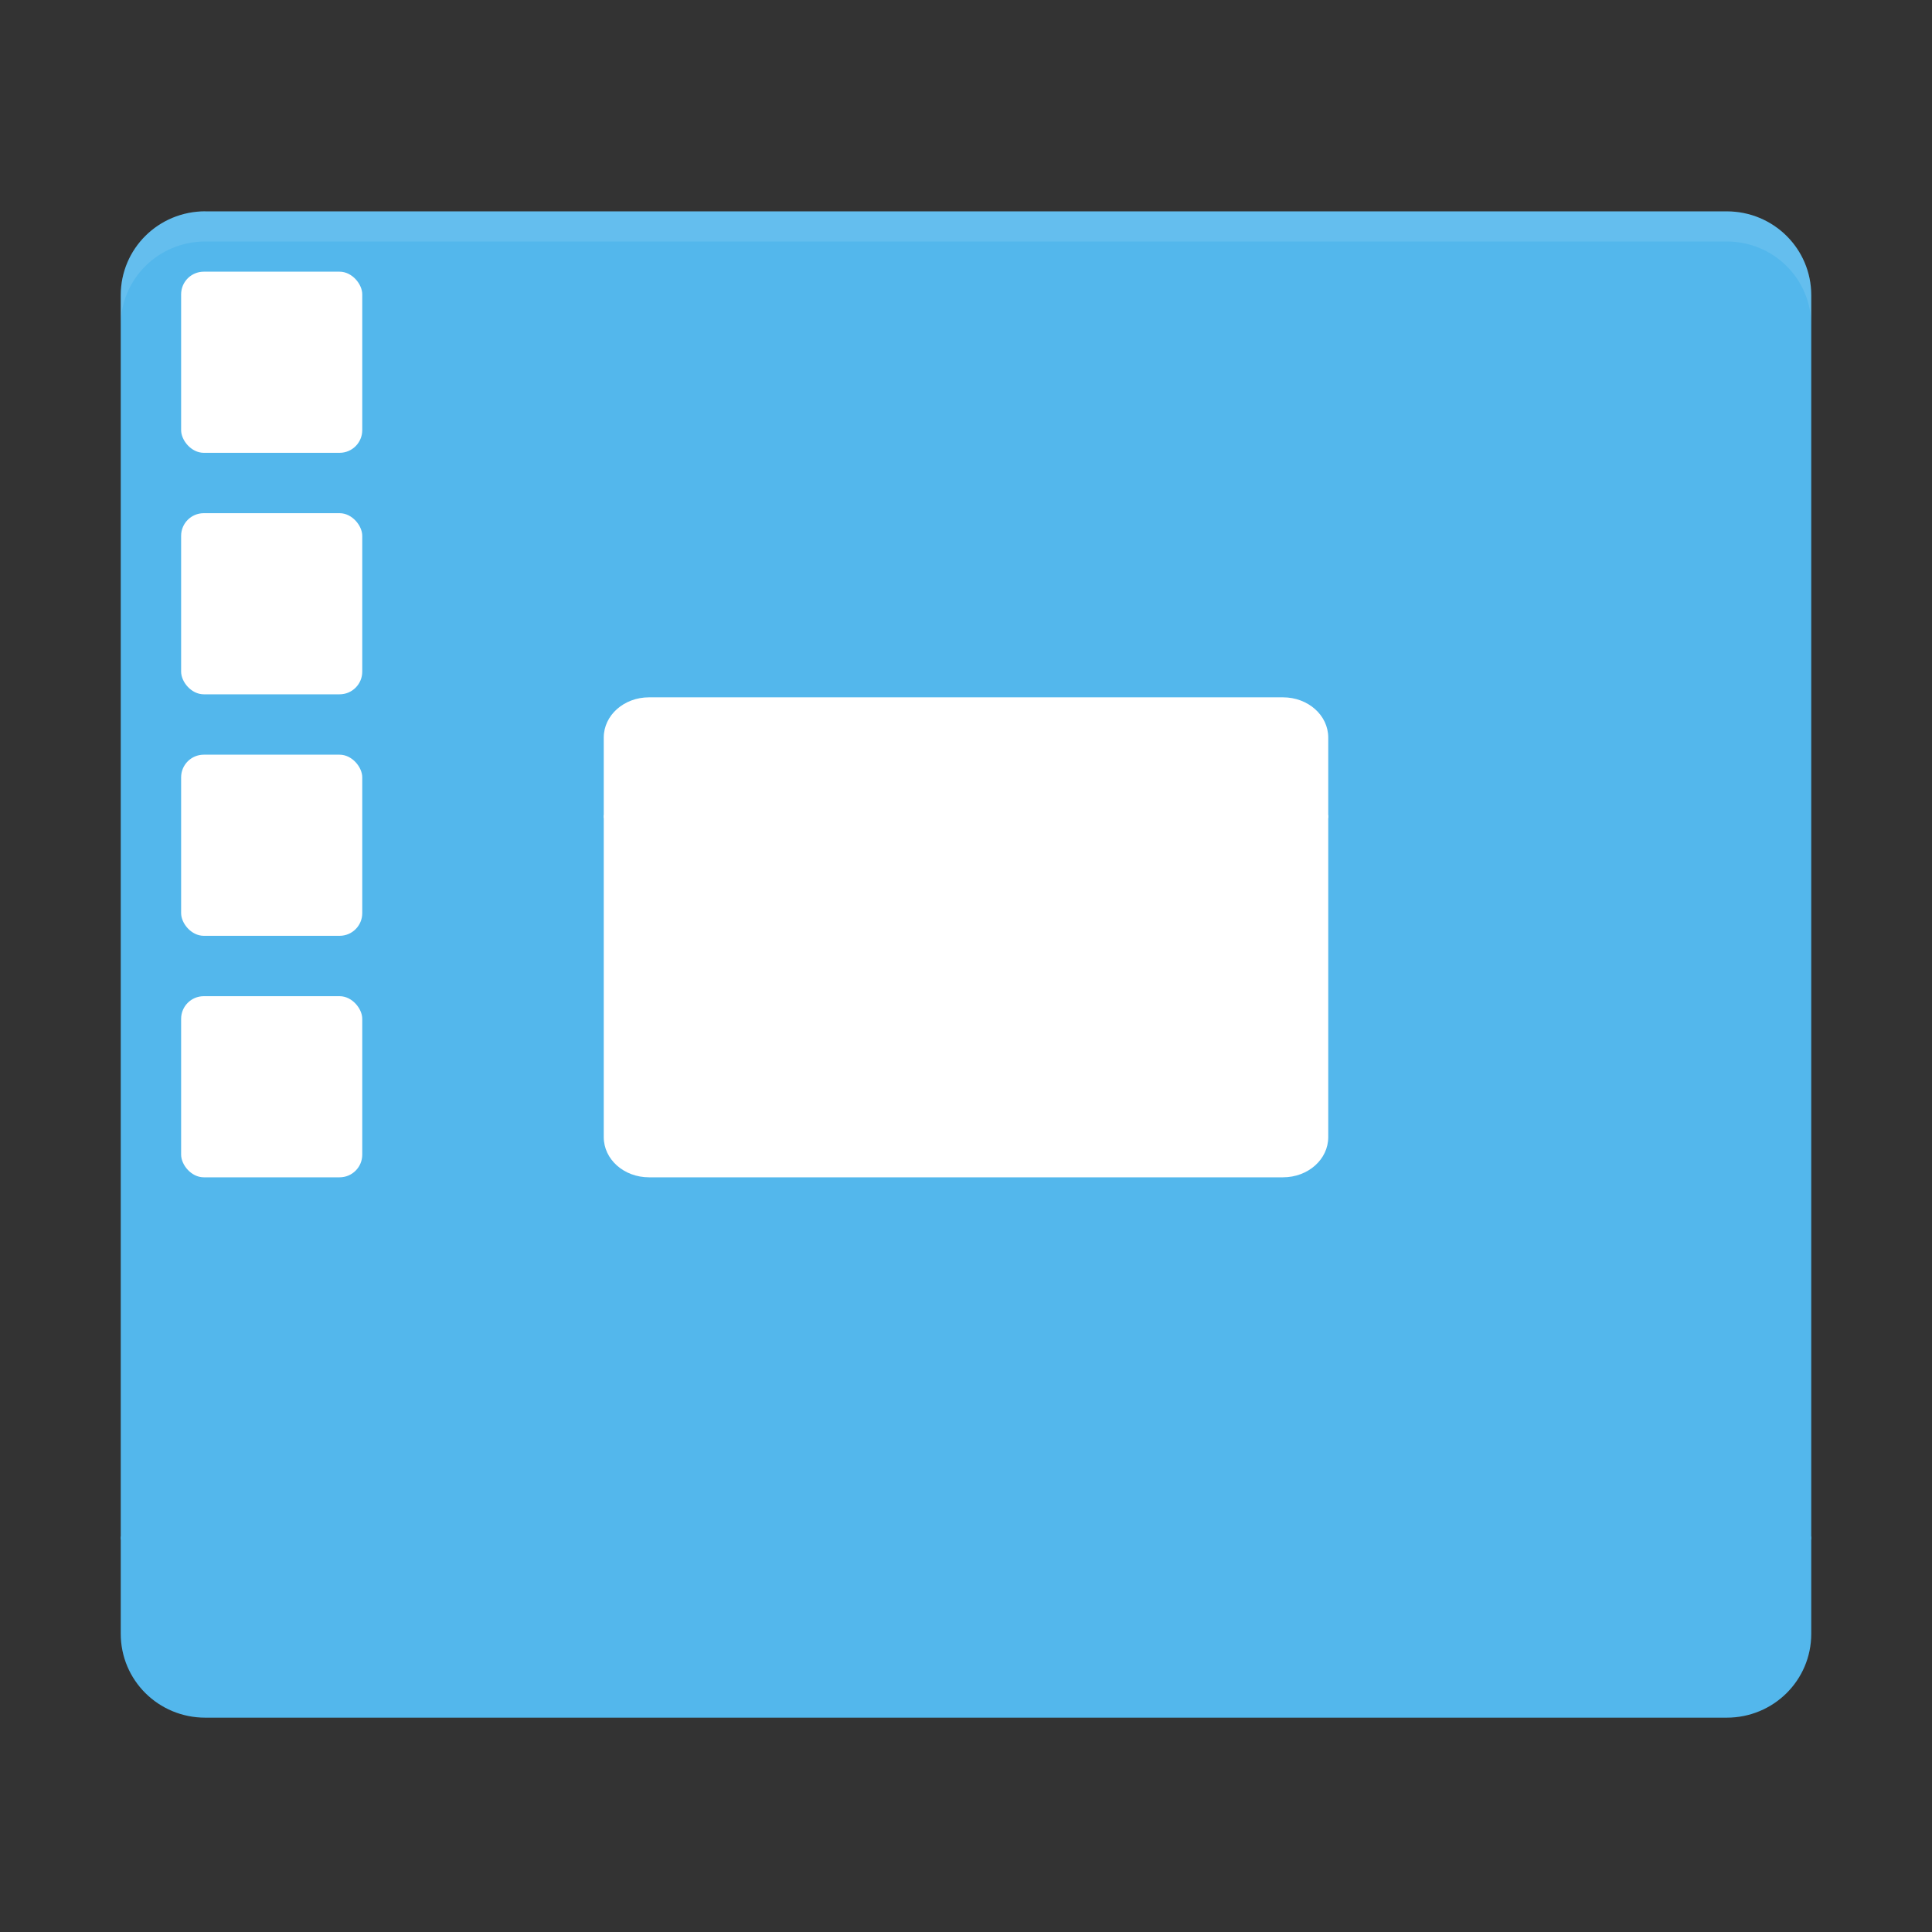 <?xml version="1.0" encoding="UTF-8" standalone="no"?><svg   xmlns:dc="http://purl.org/dc/elements/1.1/"   xmlns:cc="http://creativecommons.org/ns#"   xmlns:rdf="http://www.w3.org/1999/02/22-rdf-syntax-ns#"   xmlns:svg="http://www.w3.org/2000/svg"   xmlns="http://www.w3.org/2000/svg"   xmlns:sodipodi="http://sodipodi.sourceforge.net/DTD/sodipodi-0.dtd"   xmlns:inkscape="http://www.inkscape.org/namespaces/inkscape"   inkscape:version="1.0rc1 (09960d6, 2020-04-09)"   sodipodi:docname="preferences-theme-symbolic.svg"   id="svg32"   version="1.1"   height="64"   width="64"><rect width="100%" height="100%" fill="#333333" stroke="none"/>    <defs     id="defs36" />  <sodipodi:namedview     inkscape:current-layer="svg32"     inkscape:cy="32"     inkscape:cx="32"     inkscape:zoom="11.171875"     showgrid="false"     id="namedview34"     inkscape:window-height="480"     inkscape:window-width="640"     inkscape:pageshadow="2"     inkscape:pageopacity="0"     guidetolerance="10"     gridtolerance="10"     objecttolerance="10"     borderopacity="1"     bordercolor="#666666"     pagecolor="#ffffff" />  <path     inkscape:connector-curvature="0"     id="path2"     d="m 6.8,56.9 c -1.551,0 -2.8,-1.239 -2.8,-2.778 V 50.9 h 56 v 3.222 c 0,1.539 -1.249,2.778 -2.8,2.778 z"     style="fill:#53b7ec;fill-opacity:1" />  <path     id="path4"     d="M 6.801,7 C 5.25,7 4,8.238 4,9.777 l 0,41.223 56,0 0,-41.221 c 0,-1.539 -1.25,-2.777 -2.8,-2.777 l -50.4,0 z"     style="fill:#53b7ec;fill-opacity:1" />  <path     id="path6"     d="M 6.801 7 C 5.25 7 4 8.238 4 9.777 L 4 10.777 C 4 9.238 5.25 8 6.801 8 L 57.199 8 C 58.749 8 60 9.238 60 10.777 L 60 9.777 C 60 8.238 58.749 7 57.199 7 L 6.801 7 z"     style="opacity:0.1;fill:#ffffff" />  <path     id="path10"     d="m 20,27 0,10.668 c 0,0.738 0.668,1.332 1.5,1.332 l 21,0 c 0.832,0 1.5,-0.594 1.5,-1.332 l 0,-10.668 -24,0 z"     style="fill:#ffffff" />  <path     inkscape:connector-curvature="0"     id="path12"     d="m 21.5,23.1 h 21 c 0.832,0 1.5,0.594 1.5,1.334 V 27.1 h -24 v -2.667 c 0,-0.739 0.669,-1.333 1.5,-1.333 z"     style="fill:#ffffff" />  <rect     id="rect18"     ry=".75"     rx=".75"     y="9"     x="6"     height="6"     width="6"     style="fill:#ffffff" />  <rect     id="rect22"     ry=".75"     rx=".75"     y="17"     x="6"     height="6"     width="6"     style="fill:#ffffff" />  <rect     id="rect26"     ry=".75"     rx=".75"     y="25"     x="6"     height="6"     width="6"     style="fill:#ffffff" />  <rect     id="rect28"     ry=".75"     rx=".75"     y="33"     x="6"     height="6"     width="6"     style="fill:#ffffff" /></svg>